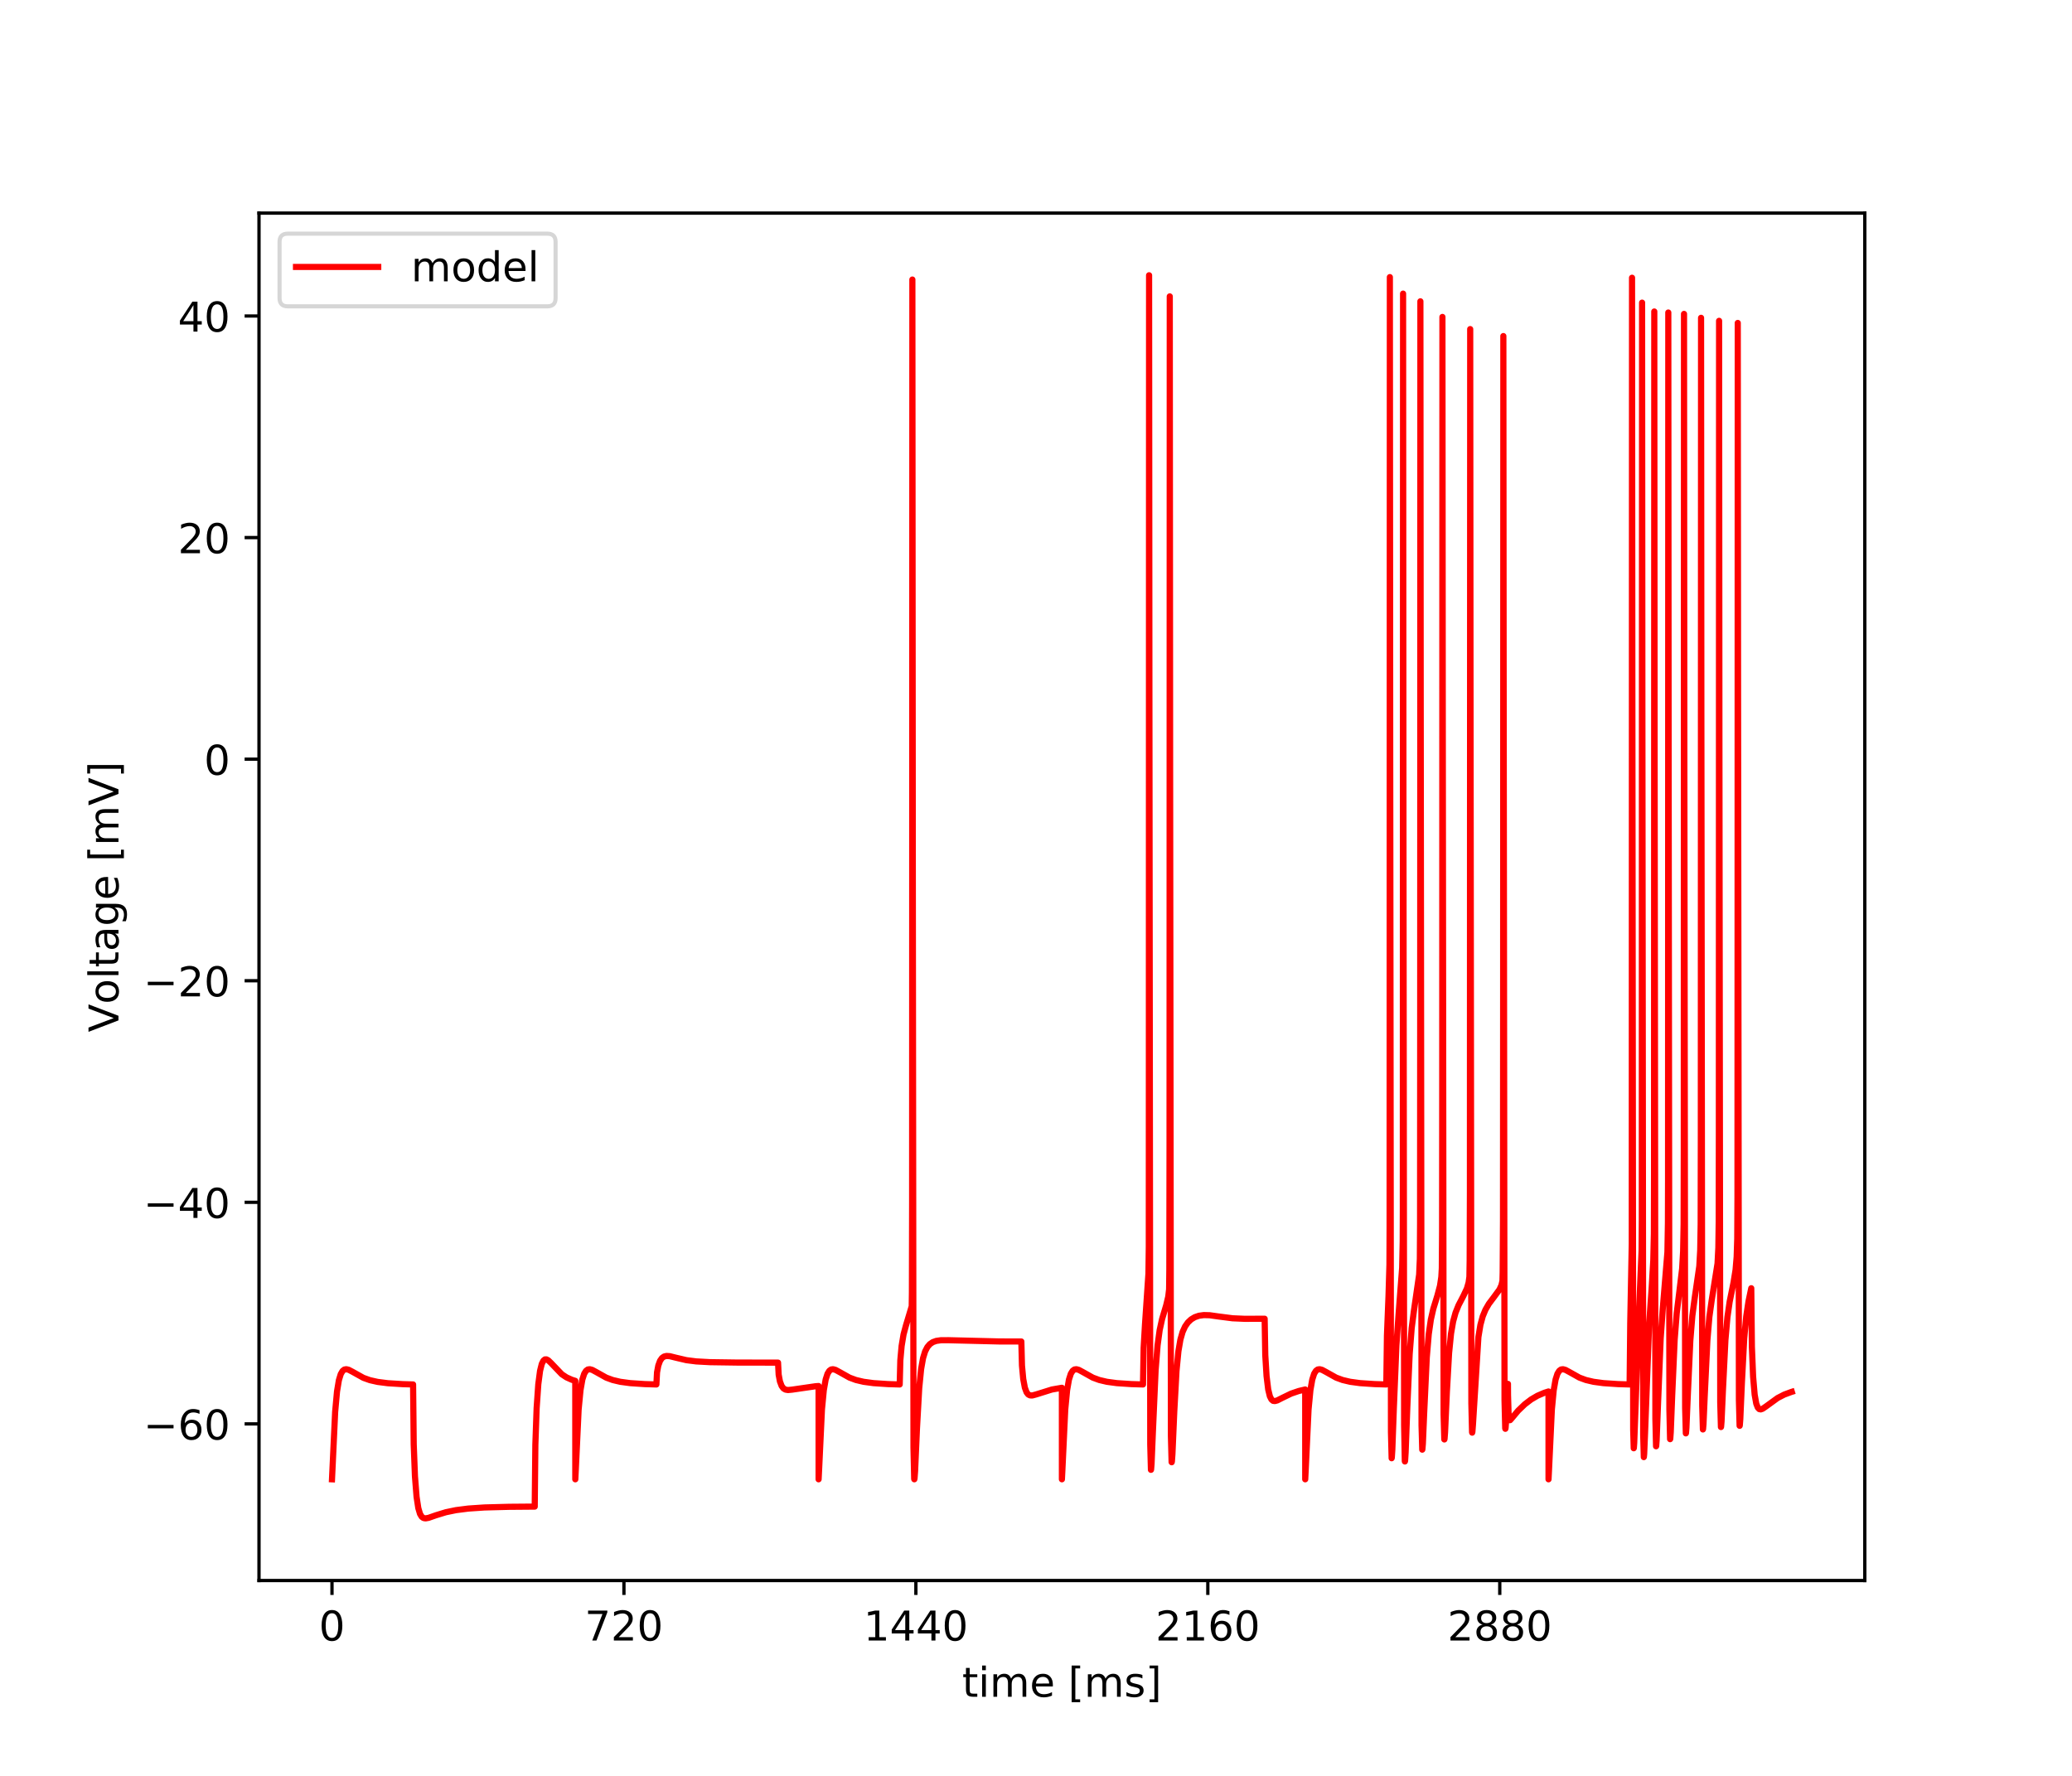 <?xml version="1.0" encoding="utf-8" standalone="no"?>
<!DOCTYPE svg PUBLIC "-//W3C//DTD SVG 1.1//EN"
  "http://www.w3.org/Graphics/SVG/1.1/DTD/svg11.dtd">
<!-- Created with matplotlib (http://matplotlib.org/) -->
<svg height="432pt" version="1.1" viewBox="0 0 504 432" width="504pt" xmlns="http://www.w3.org/2000/svg" xmlns:xlink="http://www.w3.org/1999/xlink">
 <defs>
  <style type="text/css">
*{stroke-linecap:butt;stroke-linejoin:round;}
  </style>
 </defs>
 <g id="figure_1">
  <g id="patch_1">
   <path d="M 0 432 
L 504 432 
L 504 0 
L 0 0 
z
" style="fill:#ffffff;"/>
  </g>
  <g id="axes_1">
   <g id="patch_2">
    <path d="M 63 384.48 
L 453.6 384.48 
L 453.6 51.84 
L 63 51.84 
z
" style="fill:#ffffff;"/>
   </g>
   <g id="matplotlib.axis_1">
    <g id="xtick_1">
     <g id="line2d_1">
      <defs>
       <path d="M 0 0 
L 0 3.5 
" id="md150d1a1a6" style="stroke:#000000;stroke-width:0.8;"/>
      </defs>
      <g>
       <use style="stroke:#000000;stroke-width:0.8;" x="80.755" xlink:href="#md150d1a1a6" y="384.48"/>
      </g>
     </g>
     <g id="text_1">
      <!-- 0 -->
      <defs>
       <path d="M 31.781 66.406 
Q 24.172 66.406 20.328 58.906 
Q 16.5 51.422 16.5 36.375 
Q 16.5 21.391 20.328 13.891 
Q 24.172 6.391 31.781 6.391 
Q 39.453 6.391 43.281 13.891 
Q 47.125 21.391 47.125 36.375 
Q 47.125 51.422 43.281 58.906 
Q 39.453 66.406 31.781 66.406 
z
M 31.781 74.219 
Q 44.047 74.219 50.516 64.516 
Q 56.984 54.828 56.984 36.375 
Q 56.984 17.969 50.516 8.266 
Q 44.047 -1.422 31.781 -1.422 
Q 19.531 -1.422 13.062 8.266 
Q 6.594 17.969 6.594 36.375 
Q 6.594 54.828 13.062 64.516 
Q 19.531 74.219 31.781 74.219 
z
" id="DejaVuSans-30"/>
      </defs>
      <g transform="translate(77.573 399.078)scale(0.1 -0.1)">
       <use xlink:href="#DejaVuSans-30"/>
      </g>
     </g>
    </g>
    <g id="xtick_2">
     <g id="line2d_2">
      <g>
       <use style="stroke:#000000;stroke-width:0.8;" x="151.768" xlink:href="#md150d1a1a6" y="384.48"/>
      </g>
     </g>
     <g id="text_2">
      <!-- 720 -->
      <defs>
       <path d="M 8.203 72.906 
L 55.078 72.906 
L 55.078 68.703 
L 28.609 0 
L 18.312 0 
L 43.219 64.594 
L 8.203 64.594 
z
" id="DejaVuSans-37"/>
       <path d="M 19.188 8.297 
L 53.609 8.297 
L 53.609 0 
L 7.328 0 
L 7.328 8.297 
Q 12.938 14.109 22.625 23.891 
Q 32.328 33.688 34.812 36.531 
Q 39.547 41.844 41.422 45.531 
Q 43.312 49.219 43.312 52.781 
Q 43.312 58.594 39.234 62.25 
Q 35.156 65.922 28.609 65.922 
Q 23.969 65.922 18.812 64.312 
Q 13.672 62.703 7.812 59.422 
L 7.812 69.391 
Q 13.766 71.781 18.938 73 
Q 24.125 74.219 28.422 74.219 
Q 39.75 74.219 46.484 68.547 
Q 53.219 62.891 53.219 53.422 
Q 53.219 48.922 51.531 44.891 
Q 49.859 40.875 45.406 35.406 
Q 44.188 33.984 37.641 27.219 
Q 31.109 20.453 19.188 8.297 
z
" id="DejaVuSans-32"/>
      </defs>
      <g transform="translate(142.224 399.078)scale(0.1 -0.1)">
       <use xlink:href="#DejaVuSans-37"/>
       <use x="63.623" xlink:href="#DejaVuSans-32"/>
       <use x="127.246" xlink:href="#DejaVuSans-30"/>
      </g>
     </g>
    </g>
    <g id="xtick_3">
     <g id="line2d_3">
      <g>
       <use style="stroke:#000000;stroke-width:0.8;" x="222.781" xlink:href="#md150d1a1a6" y="384.48"/>
      </g>
     </g>
     <g id="text_3">
      <!-- 1440 -->
      <defs>
       <path d="M 12.406 8.297 
L 28.516 8.297 
L 28.516 63.922 
L 10.984 60.406 
L 10.984 69.391 
L 28.422 72.906 
L 38.281 72.906 
L 38.281 8.297 
L 54.391 8.297 
L 54.391 0 
L 12.406 0 
z
" id="DejaVuSans-31"/>
       <path d="M 37.797 64.312 
L 12.891 25.391 
L 37.797 25.391 
z
M 35.203 72.906 
L 47.609 72.906 
L 47.609 25.391 
L 58.016 25.391 
L 58.016 17.188 
L 47.609 17.188 
L 47.609 0 
L 37.797 0 
L 37.797 17.188 
L 4.891 17.188 
L 4.891 26.703 
z
" id="DejaVuSans-34"/>
      </defs>
      <g transform="translate(210.056 399.078)scale(0.1 -0.1)">
       <use xlink:href="#DejaVuSans-31"/>
       <use x="63.623" xlink:href="#DejaVuSans-34"/>
       <use x="127.246" xlink:href="#DejaVuSans-34"/>
       <use x="190.869" xlink:href="#DejaVuSans-30"/>
      </g>
     </g>
    </g>
    <g id="xtick_4">
     <g id="line2d_4">
      <g>
       <use style="stroke:#000000;stroke-width:0.8;" x="293.794" xlink:href="#md150d1a1a6" y="384.48"/>
      </g>
     </g>
     <g id="text_4">
      <!-- 2160 -->
      <defs>
       <path d="M 33.016 40.375 
Q 26.375 40.375 22.484 35.828 
Q 18.609 31.297 18.609 23.391 
Q 18.609 15.531 22.484 10.953 
Q 26.375 6.391 33.016 6.391 
Q 39.656 6.391 43.531 10.953 
Q 47.406 15.531 47.406 23.391 
Q 47.406 31.297 43.531 35.828 
Q 39.656 40.375 33.016 40.375 
z
M 52.594 71.297 
L 52.594 62.312 
Q 48.875 64.062 45.094 64.984 
Q 41.312 65.922 37.594 65.922 
Q 27.828 65.922 22.672 59.328 
Q 17.531 52.734 16.797 39.406 
Q 19.672 43.656 24.016 45.922 
Q 28.375 48.188 33.594 48.188 
Q 44.578 48.188 50.953 41.516 
Q 57.328 34.859 57.328 23.391 
Q 57.328 12.156 50.688 5.359 
Q 44.047 -1.422 33.016 -1.422 
Q 20.359 -1.422 13.672 8.266 
Q 6.984 17.969 6.984 36.375 
Q 6.984 53.656 15.188 63.938 
Q 23.391 74.219 37.203 74.219 
Q 40.922 74.219 44.703 73.484 
Q 48.484 72.75 52.594 71.297 
z
" id="DejaVuSans-36"/>
      </defs>
      <g transform="translate(281.069 399.078)scale(0.1 -0.1)">
       <use xlink:href="#DejaVuSans-32"/>
       <use x="63.623" xlink:href="#DejaVuSans-31"/>
       <use x="127.246" xlink:href="#DejaVuSans-36"/>
       <use x="190.869" xlink:href="#DejaVuSans-30"/>
      </g>
     </g>
    </g>
    <g id="xtick_5">
     <g id="line2d_5">
      <g>
       <use style="stroke:#000000;stroke-width:0.8;" x="364.808" xlink:href="#md150d1a1a6" y="384.48"/>
      </g>
     </g>
     <g id="text_5">
      <!-- 2880 -->
      <defs>
       <path d="M 31.781 34.625 
Q 24.75 34.625 20.719 30.859 
Q 16.703 27.094 16.703 20.516 
Q 16.703 13.922 20.719 10.156 
Q 24.75 6.391 31.781 6.391 
Q 38.812 6.391 42.859 10.172 
Q 46.922 13.969 46.922 20.516 
Q 46.922 27.094 42.891 30.859 
Q 38.875 34.625 31.781 34.625 
z
M 21.922 38.812 
Q 15.578 40.375 12.031 44.719 
Q 8.5 49.078 8.5 55.328 
Q 8.5 64.062 14.719 69.141 
Q 20.953 74.219 31.781 74.219 
Q 42.672 74.219 48.875 69.141 
Q 55.078 64.062 55.078 55.328 
Q 55.078 49.078 51.531 44.719 
Q 48 40.375 41.703 38.812 
Q 48.828 37.156 52.797 32.312 
Q 56.781 27.484 56.781 20.516 
Q 56.781 9.906 50.312 4.234 
Q 43.844 -1.422 31.781 -1.422 
Q 19.734 -1.422 13.25 4.234 
Q 6.781 9.906 6.781 20.516 
Q 6.781 27.484 10.781 32.312 
Q 14.797 37.156 21.922 38.812 
z
M 18.312 54.391 
Q 18.312 48.734 21.844 45.562 
Q 25.391 42.391 31.781 42.391 
Q 38.141 42.391 41.719 45.562 
Q 45.312 48.734 45.312 54.391 
Q 45.312 60.062 41.719 63.234 
Q 38.141 66.406 31.781 66.406 
Q 25.391 66.406 21.844 63.234 
Q 18.312 60.062 18.312 54.391 
z
" id="DejaVuSans-38"/>
      </defs>
      <g transform="translate(352.083 399.078)scale(0.1 -0.1)">
       <use xlink:href="#DejaVuSans-32"/>
       <use x="63.623" xlink:href="#DejaVuSans-38"/>
       <use x="127.246" xlink:href="#DejaVuSans-38"/>
       <use x="190.869" xlink:href="#DejaVuSans-30"/>
      </g>
     </g>
    </g>
    <g id="text_6">
     <!-- time [ms] -->
     <defs>
      <path d="M 18.312 70.219 
L 18.312 54.688 
L 36.812 54.688 
L 36.812 47.703 
L 18.312 47.703 
L 18.312 18.016 
Q 18.312 11.328 20.141 9.422 
Q 21.969 7.516 27.594 7.516 
L 36.812 7.516 
L 36.812 0 
L 27.594 0 
Q 17.188 0 13.234 3.875 
Q 9.281 7.766 9.281 18.016 
L 9.281 47.703 
L 2.688 47.703 
L 2.688 54.688 
L 9.281 54.688 
L 9.281 70.219 
z
" id="DejaVuSans-74"/>
      <path d="M 9.422 54.688 
L 18.406 54.688 
L 18.406 0 
L 9.422 0 
z
M 9.422 75.984 
L 18.406 75.984 
L 18.406 64.594 
L 9.422 64.594 
z
" id="DejaVuSans-69"/>
      <path d="M 52 44.188 
Q 55.375 50.25 60.062 53.125 
Q 64.75 56 71.094 56 
Q 79.641 56 84.281 50.016 
Q 88.922 44.047 88.922 33.016 
L 88.922 0 
L 79.891 0 
L 79.891 32.719 
Q 79.891 40.578 77.094 44.375 
Q 74.312 48.188 68.609 48.188 
Q 61.625 48.188 57.562 43.547 
Q 53.516 38.922 53.516 30.906 
L 53.516 0 
L 44.484 0 
L 44.484 32.719 
Q 44.484 40.625 41.703 44.406 
Q 38.922 48.188 33.109 48.188 
Q 26.219 48.188 22.156 43.531 
Q 18.109 38.875 18.109 30.906 
L 18.109 0 
L 9.078 0 
L 9.078 54.688 
L 18.109 54.688 
L 18.109 46.188 
Q 21.188 51.219 25.484 53.609 
Q 29.781 56 35.688 56 
Q 41.656 56 45.828 52.969 
Q 50 49.953 52 44.188 
z
" id="DejaVuSans-6d"/>
      <path d="M 56.203 29.594 
L 56.203 25.203 
L 14.891 25.203 
Q 15.484 15.922 20.484 11.062 
Q 25.484 6.203 34.422 6.203 
Q 39.594 6.203 44.453 7.469 
Q 49.312 8.734 54.109 11.281 
L 54.109 2.781 
Q 49.266 0.734 44.188 -0.344 
Q 39.109 -1.422 33.891 -1.422 
Q 20.797 -1.422 13.156 6.188 
Q 5.516 13.812 5.516 26.812 
Q 5.516 40.234 12.766 48.109 
Q 20.016 56 32.328 56 
Q 43.359 56 49.781 48.891 
Q 56.203 41.797 56.203 29.594 
z
M 47.219 32.234 
Q 47.125 39.594 43.094 43.984 
Q 39.062 48.391 32.422 48.391 
Q 24.906 48.391 20.391 44.141 
Q 15.875 39.891 15.188 32.172 
z
" id="DejaVuSans-65"/>
      <path id="DejaVuSans-20"/>
      <path d="M 8.594 75.984 
L 29.297 75.984 
L 29.297 69 
L 17.578 69 
L 17.578 -6.203 
L 29.297 -6.203 
L 29.297 -13.188 
L 8.594 -13.188 
z
" id="DejaVuSans-5b"/>
      <path d="M 44.281 53.078 
L 44.281 44.578 
Q 40.484 46.531 36.375 47.5 
Q 32.281 48.484 27.875 48.484 
Q 21.188 48.484 17.844 46.438 
Q 14.5 44.391 14.5 40.281 
Q 14.5 37.156 16.891 35.375 
Q 19.281 33.594 26.516 31.984 
L 29.594 31.297 
Q 39.156 29.25 43.188 25.516 
Q 47.219 21.781 47.219 15.094 
Q 47.219 7.469 41.188 3.016 
Q 35.156 -1.422 24.609 -1.422 
Q 20.219 -1.422 15.453 -0.562 
Q 10.688 0.297 5.422 2 
L 5.422 11.281 
Q 10.406 8.688 15.234 7.391 
Q 20.062 6.109 24.812 6.109 
Q 31.156 6.109 34.562 8.281 
Q 37.984 10.453 37.984 14.406 
Q 37.984 18.062 35.516 20.016 
Q 33.062 21.969 24.703 23.781 
L 21.578 24.516 
Q 13.234 26.266 9.516 29.906 
Q 5.812 33.547 5.812 39.891 
Q 5.812 47.609 11.281 51.797 
Q 16.75 56 26.812 56 
Q 31.781 56 36.172 55.266 
Q 40.578 54.547 44.281 53.078 
z
" id="DejaVuSans-73"/>
      <path d="M 30.422 75.984 
L 30.422 -13.188 
L 9.719 -13.188 
L 9.719 -6.203 
L 21.391 -6.203 
L 21.391 69 
L 9.719 69 
L 9.719 75.984 
z
" id="DejaVuSans-5d"/>
     </defs>
     <g transform="translate(234.038 412.757)scale(0.1 -0.1)">
      <use xlink:href="#DejaVuSans-74"/>
      <use x="39.209" xlink:href="#DejaVuSans-69"/>
      <use x="66.992" xlink:href="#DejaVuSans-6d"/>
      <use x="164.404" xlink:href="#DejaVuSans-65"/>
      <use x="225.928" xlink:href="#DejaVuSans-20"/>
      <use x="257.715" xlink:href="#DejaVuSans-5b"/>
      <use x="296.729" xlink:href="#DejaVuSans-6d"/>
      <use x="394.141" xlink:href="#DejaVuSans-73"/>
      <use x="446.24" xlink:href="#DejaVuSans-5d"/>
     </g>
    </g>
   </g>
   <g id="matplotlib.axis_2">
    <g id="ytick_1">
     <g id="line2d_6">
      <defs>
       <path d="M 0 0 
L -3.5 0 
" id="m96d674bcf5" style="stroke:#000000;stroke-width:0.8;"/>
      </defs>
      <g>
       <use style="stroke:#000000;stroke-width:0.8;" x="63" xlink:href="#m96d674bcf5" y="346.377"/>
      </g>
     </g>
     <g id="text_7">
      <!-- −60 -->
      <defs>
       <path d="M 10.594 35.5 
L 73.188 35.5 
L 73.188 27.203 
L 10.594 27.203 
z
" id="DejaVuSans-2212"/>
      </defs>
      <g transform="translate(34.895 350.176)scale(0.1 -0.1)">
       <use xlink:href="#DejaVuSans-2212"/>
       <use x="83.789" xlink:href="#DejaVuSans-36"/>
       <use x="147.412" xlink:href="#DejaVuSans-30"/>
      </g>
     </g>
    </g>
    <g id="ytick_2">
     <g id="line2d_7">
      <g>
       <use style="stroke:#000000;stroke-width:0.8;" x="63" xlink:href="#m96d674bcf5" y="292.475"/>
      </g>
     </g>
     <g id="text_8">
      <!-- −40 -->
      <g transform="translate(34.895 296.275)scale(0.1 -0.1)">
       <use xlink:href="#DejaVuSans-2212"/>
       <use x="83.789" xlink:href="#DejaVuSans-34"/>
       <use x="147.412" xlink:href="#DejaVuSans-30"/>
      </g>
     </g>
    </g>
    <g id="ytick_3">
     <g id="line2d_8">
      <g>
       <use style="stroke:#000000;stroke-width:0.8;" x="63" xlink:href="#m96d674bcf5" y="238.574"/>
      </g>
     </g>
     <g id="text_9">
      <!-- −20 -->
      <g transform="translate(34.895 242.373)scale(0.1 -0.1)">
       <use xlink:href="#DejaVuSans-2212"/>
       <use x="83.789" xlink:href="#DejaVuSans-32"/>
       <use x="147.412" xlink:href="#DejaVuSans-30"/>
      </g>
     </g>
    </g>
    <g id="ytick_4">
     <g id="line2d_9">
      <g>
       <use style="stroke:#000000;stroke-width:0.8;" x="63" xlink:href="#m96d674bcf5" y="184.672"/>
      </g>
     </g>
     <g id="text_10">
      <!-- 0 -->
      <g transform="translate(49.638 188.471)scale(0.1 -0.1)">
       <use xlink:href="#DejaVuSans-30"/>
      </g>
     </g>
    </g>
    <g id="ytick_5">
     <g id="line2d_10">
      <g>
       <use style="stroke:#000000;stroke-width:0.8;" x="63" xlink:href="#m96d674bcf5" y="130.77"/>
      </g>
     </g>
     <g id="text_11">
      <!-- 20 -->
      <g transform="translate(43.275 134.569)scale(0.1 -0.1)">
       <use xlink:href="#DejaVuSans-32"/>
       <use x="63.623" xlink:href="#DejaVuSans-30"/>
      </g>
     </g>
    </g>
    <g id="ytick_6">
     <g id="line2d_11">
      <g>
       <use style="stroke:#000000;stroke-width:0.8;" x="63" xlink:href="#m96d674bcf5" y="76.868"/>
      </g>
     </g>
     <g id="text_12">
      <!-- 40 -->
      <g transform="translate(43.275 80.667)scale(0.1 -0.1)">
       <use xlink:href="#DejaVuSans-34"/>
       <use x="63.623" xlink:href="#DejaVuSans-30"/>
      </g>
     </g>
    </g>
    <g id="text_13">
     <!-- Voltage [mV] -->
     <defs>
      <path d="M 28.609 0 
L 0.781 72.906 
L 11.078 72.906 
L 34.188 11.531 
L 57.328 72.906 
L 67.578 72.906 
L 39.797 0 
z
" id="DejaVuSans-56"/>
      <path d="M 30.609 48.391 
Q 23.391 48.391 19.188 42.75 
Q 14.984 37.109 14.984 27.297 
Q 14.984 17.484 19.156 11.844 
Q 23.344 6.203 30.609 6.203 
Q 37.797 6.203 41.984 11.859 
Q 46.188 17.531 46.188 27.297 
Q 46.188 37.016 41.984 42.703 
Q 37.797 48.391 30.609 48.391 
z
M 30.609 56 
Q 42.328 56 49.016 48.375 
Q 55.719 40.766 55.719 27.297 
Q 55.719 13.875 49.016 6.219 
Q 42.328 -1.422 30.609 -1.422 
Q 18.844 -1.422 12.172 6.219 
Q 5.516 13.875 5.516 27.297 
Q 5.516 40.766 12.172 48.375 
Q 18.844 56 30.609 56 
z
" id="DejaVuSans-6f"/>
      <path d="M 9.422 75.984 
L 18.406 75.984 
L 18.406 0 
L 9.422 0 
z
" id="DejaVuSans-6c"/>
      <path d="M 34.281 27.484 
Q 23.391 27.484 19.188 25 
Q 14.984 22.516 14.984 16.5 
Q 14.984 11.719 18.141 8.906 
Q 21.297 6.109 26.703 6.109 
Q 34.188 6.109 38.703 11.406 
Q 43.219 16.703 43.219 25.484 
L 43.219 27.484 
z
M 52.203 31.203 
L 52.203 0 
L 43.219 0 
L 43.219 8.297 
Q 40.141 3.328 35.547 0.953 
Q 30.953 -1.422 24.312 -1.422 
Q 15.922 -1.422 10.953 3.297 
Q 6 8.016 6 15.922 
Q 6 25.141 12.172 29.828 
Q 18.359 34.516 30.609 34.516 
L 43.219 34.516 
L 43.219 35.406 
Q 43.219 41.609 39.141 45 
Q 35.062 48.391 27.688 48.391 
Q 23 48.391 18.547 47.266 
Q 14.109 46.141 10.016 43.891 
L 10.016 52.203 
Q 14.938 54.109 19.578 55.047 
Q 24.219 56 28.609 56 
Q 40.484 56 46.344 49.844 
Q 52.203 43.703 52.203 31.203 
z
" id="DejaVuSans-61"/>
      <path d="M 45.406 27.984 
Q 45.406 37.75 41.375 43.109 
Q 37.359 48.484 30.078 48.484 
Q 22.859 48.484 18.828 43.109 
Q 14.797 37.75 14.797 27.984 
Q 14.797 18.266 18.828 12.891 
Q 22.859 7.516 30.078 7.516 
Q 37.359 7.516 41.375 12.891 
Q 45.406 18.266 45.406 27.984 
z
M 54.391 6.781 
Q 54.391 -7.172 48.188 -13.984 
Q 42 -20.797 29.203 -20.797 
Q 24.469 -20.797 20.266 -20.094 
Q 16.062 -19.391 12.109 -17.922 
L 12.109 -9.188 
Q 16.062 -11.328 19.922 -12.344 
Q 23.781 -13.375 27.781 -13.375 
Q 36.625 -13.375 41.016 -8.766 
Q 45.406 -4.156 45.406 5.172 
L 45.406 9.625 
Q 42.625 4.781 38.281 2.391 
Q 33.938 0 27.875 0 
Q 17.828 0 11.672 7.656 
Q 5.516 15.328 5.516 27.984 
Q 5.516 40.672 11.672 48.328 
Q 17.828 56 27.875 56 
Q 33.938 56 38.281 53.609 
Q 42.625 51.219 45.406 46.391 
L 45.406 54.688 
L 54.391 54.688 
z
" id="DejaVuSans-67"/>
     </defs>
     <g transform="translate(28.816 251.08)rotate(-90)scale(0.1 -0.1)">
      <use xlink:href="#DejaVuSans-56"/>
      <use x="68.299" xlink:href="#DejaVuSans-6f"/>
      <use x="129.48" xlink:href="#DejaVuSans-6c"/>
      <use x="157.264" xlink:href="#DejaVuSans-74"/>
      <use x="196.473" xlink:href="#DejaVuSans-61"/>
      <use x="257.752" xlink:href="#DejaVuSans-67"/>
      <use x="321.229" xlink:href="#DejaVuSans-65"/>
      <use x="382.752" xlink:href="#DejaVuSans-20"/>
      <use x="414.539" xlink:href="#DejaVuSans-5b"/>
      <use x="453.553" xlink:href="#DejaVuSans-6d"/>
      <use x="550.965" xlink:href="#DejaVuSans-56"/>
      <use x="619.373" xlink:href="#DejaVuSans-5d"/>
     </g>
    </g>
   </g>
   <g id="line2d_12">
    <path clip-path="url(#pee57b17185)" d="M 80.755 359.853 
L 81.524 343.428 
L 81.978 338.477 
L 82.431 335.752 
L 82.885 334.264 
L 83.329 333.5 
L 83.768 333.156 
L 84.231 333.072 
L 84.808 333.208 
L 85.721 333.685 
L 88.398 335.174 
L 89.976 335.737 
L 91.855 336.162 
L 94.336 336.481 
L 97.965 336.707 
L 100.48 336.783 
L 100.633 351.315 
L 100.934 359.111 
L 101.329 364.115 
L 101.748 366.857 
L 102.167 368.269 
L 102.586 368.967 
L 103.015 369.277 
L 103.518 369.359 
L 104.248 369.23 
L 106.033 368.606 
L 108.46 367.864 
L 110.925 367.353 
L 113.904 366.972 
L 117.839 366.705 
L 123.841 366.545 
L 130.069 366.494 
L 130.222 351.459 
L 130.533 342.538 
L 130.937 336.724 
L 131.366 333.468 
L 131.79 331.773 
L 132.195 330.975 
L 132.56 330.69 
L 132.92 330.681 
L 133.359 330.912 
L 134.024 331.551 
L 136.658 334.303 
L 137.802 335.06 
L 139.079 335.635 
L 139.932 335.906 
L 139.937 359.853 
L 140.046 357.705 
L 140.746 342.872 
L 141.2 338.171 
L 141.653 335.583 
L 142.107 334.173 
L 142.551 333.455 
L 142.99 333.14 
L 143.458 333.075 
L 144.05 333.232 
L 145.017 333.754 
L 147.463 335.122 
L 149.031 335.699 
L 150.875 336.133 
L 153.297 336.46 
L 156.808 336.693 
L 159.663 336.783 
L 159.816 333.856 
L 160.127 332.184 
L 160.551 331.027 
L 161.019 330.352 
L 161.527 329.993 
L 162.119 329.85 
L 162.913 329.902 
L 164.383 330.268 
L 166.972 330.874 
L 169.344 331.176 
L 172.727 331.361 
L 179.187 331.454 
L 189.252 331.473 
L 189.405 334.398 
L 189.711 336.037 
L 190.125 337.142 
L 190.569 337.739 
L 191.057 338.035 
L 191.673 338.138 
L 192.65 338.046 
L 198.385 337.215 
L 199.115 337.162 
L 199.12 359.853 
L 199.228 357.705 
L 199.929 342.872 
L 200.382 338.171 
L 200.836 335.583 
L 201.29 334.173 
L 201.734 333.455 
L 202.172 333.14 
L 202.641 333.075 
L 203.233 333.232 
L 204.199 333.754 
L 206.645 335.122 
L 208.213 335.699 
L 210.058 336.133 
L 212.479 336.46 
L 215.99 336.693 
L 218.846 336.783 
L 218.999 330.909 
L 219.314 327.41 
L 219.778 324.627 
L 220.36 322.453 
L 221.77 317.765 
L 221.819 314.433 
L 221.869 292.509 
L 221.928 68.002 
L 222.022 202.472 
L 222.199 352.077 
L 222.372 359.777 
L 222.401 359.849 
L 222.451 359.657 
L 222.589 357.807 
L 223.047 347.432 
L 223.59 337.694 
L 224.053 333.04 
L 224.522 330.395 
L 225.025 328.751 
L 225.572 327.687 
L 226.179 326.977 
L 226.879 326.496 
L 227.732 326.187 
L 228.871 326.024 
L 230.686 326.017 
L 243.153 326.325 
L 248.435 326.334 
L 248.587 332.184 
L 248.893 335.454 
L 249.293 337.577 
L 249.707 338.694 
L 250.121 339.227 
L 250.56 339.446 
L 251.107 339.457 
L 251.995 339.222 
L 255.866 338.012 
L 258.204 337.606 
L 258.298 337.594 
L 258.302 359.853 
L 258.411 357.705 
L 259.111 342.872 
L 259.565 338.171 
L 260.019 335.583 
L 260.472 334.173 
L 260.916 333.455 
L 261.355 333.14 
L 261.824 333.075 
L 262.415 333.232 
L 263.382 333.754 
L 265.828 335.122 
L 267.396 335.699 
L 269.24 336.133 
L 271.662 336.46 
L 275.173 336.693 
L 278.028 336.783 
L 278.181 327.938 
L 278.512 322.209 
L 279.355 309.781 
L 279.439 303.257 
L 279.458 258.621 
L 279.508 66.96 
L 279.582 167.824 
L 279.789 351.367 
L 279.957 357.547 
L 279.971 357.544 
L 279.996 357.451 
L 280.105 356.117 
L 280.41 348.78 
L 281.096 333.245 
L 281.574 327.256 
L 282.077 323.584 
L 282.669 320.868 
L 283.66 317.55 
L 284.173 315.407 
L 284.38 313.626 
L 284.434 308.907 
L 284.484 278.196 
L 284.538 72.101 
L 284.622 187.918 
L 284.819 349.306 
L 284.987 355.676 
L 285.006 355.703 
L 285.051 355.527 
L 285.184 353.729 
L 285.633 343.382 
L 286.175 333.47 
L 286.644 328.679 
L 287.127 325.859 
L 287.66 324 
L 288.261 322.679 
L 288.947 321.696 
L 289.731 320.955 
L 290.623 320.419 
L 291.639 320.07 
L 292.813 319.907 
L 294.238 319.943 
L 296.467 320.255 
L 299.816 320.686 
L 302.779 320.813 
L 307.617 320.794 
L 307.77 329.635 
L 308.081 334.726 
L 308.48 337.994 
L 308.885 339.663 
L 309.279 340.445 
L 309.669 340.764 
L 310.098 340.827 
L 310.69 340.667 
L 311.903 340.051 
L 314.068 339.004 
L 315.907 338.377 
L 317.48 338.003 
L 317.485 359.853 
L 317.594 357.705 
L 318.294 342.872 
L 318.748 338.171 
L 319.201 335.583 
L 319.655 334.173 
L 320.099 333.455 
L 320.538 333.14 
L 321.006 333.075 
L 321.598 333.232 
L 322.565 333.754 
L 325.011 335.122 
L 326.579 335.699 
L 328.423 336.133 
L 330.844 336.46 
L 334.356 336.693 
L 337.211 336.783 
L 337.364 324.934 
L 337.744 315.379 
L 337.975 307.637 
L 338.015 298.432 
L 338.074 67.41 
L 338.158 184.316 
L 338.345 348.364 
L 338.508 354.73 
L 338.547 354.564 
L 338.671 352.677 
L 339.041 342.494 
L 339.667 327.284 
L 340.195 319.74 
L 341.062 308.46 
L 341.201 301.99 
L 341.23 294.423 
L 341.289 71.427 
L 341.378 201.611 
L 341.546 346.717 
L 341.713 355.471 
L 341.733 355.515 
L 341.778 355.326 
L 341.906 353.348 
L 342.315 342.322 
L 342.892 329.352 
L 343.38 323.099 
L 343.933 318.811 
L 345.2 310.066 
L 345.373 306.207 
L 345.427 297.664 
L 345.456 246.32 
L 345.501 73.301 
L 345.575 169.046 
L 345.782 346.682 
L 345.95 352.641 
L 345.964 352.635 
L 345.989 352.54 
L 346.098 351.213 
L 346.418 343.709 
L 347.054 330.179 
L 347.533 324.529 
L 348.041 321.023 
L 348.647 318.359 
L 349.643 315.136 
L 350.274 312.756 
L 350.595 310.627 
L 350.713 308.504 
L 350.777 299.368 
L 350.812 262.688 
L 350.861 77.099 
L 350.935 168.169 
L 351.147 343.944 
L 351.315 350.142 
L 351.335 350.162 
L 351.374 350.011 
L 351.502 348.357 
L 351.941 338.592 
L 352.479 329.122 
L 352.952 324.413 
L 353.46 321.467 
L 354.047 319.336 
L 354.782 317.508 
L 355.97 315.229 
L 356.823 313.403 
L 357.228 311.997 
L 357.425 310.579 
L 357.489 306.647 
L 357.548 289.98 
L 357.573 205.074 
L 357.617 80.055 
L 357.686 162.986 
L 357.899 341.356 
L 358.071 348.451 
L 358.096 348.505 
L 358.145 348.324 
L 358.283 346.541 
L 359.61 325.251 
L 360.103 322.278 
L 360.66 320.223 
L 361.326 318.604 
L 362.164 317.156 
L 363.368 315.556 
L 364.743 313.68 
L 365.222 312.625 
L 365.463 311.571 
L 365.518 309.528 
L 365.597 297.08 
L 365.631 241.007 
L 365.68 81.753 
L 365.749 161.973 
L 365.966 340.591 
L 366.139 347.507 
L 366.169 347.567 
L 366.218 347.373 
L 366.361 345.541 
L 366.8 336.642 
L 366.815 339.351 
L 366.972 344.814 
L 367.16 345.475 
L 367.323 345.463 
L 367.643 345.109 
L 369.275 343.159 
L 370.888 341.611 
L 372.427 340.436 
L 373.98 339.527 
L 375.632 338.819 
L 376.663 338.488 
L 376.668 359.853 
L 376.776 357.705 
L 377.477 342.872 
L 377.93 338.171 
L 378.384 335.583 
L 378.838 334.173 
L 379.281 333.455 
L 379.72 333.14 
L 380.189 333.075 
L 380.781 333.232 
L 381.747 333.754 
L 384.193 335.122 
L 385.761 335.699 
L 387.606 336.133 
L 390.027 336.46 
L 393.538 336.693 
L 396.394 336.783 
L 396.547 321.879 
L 396.916 302.586 
L 396.941 208.453 
L 396.98 67.564 
L 397.054 164.922 
L 397.262 347.795 
L 397.395 352.301 
L 397.419 352.235 
L 397.513 351.011 
L 397.779 343.737 
L 398.613 320.685 
L 399.308 304.197 
L 399.362 296.802 
L 399.387 190.741 
L 399.427 73.62 
L 399.496 171.392 
L 399.698 349.037 
L 399.846 354.458 
L 399.86 354.432 
L 399.934 353.679 
L 400.142 348.649 
L 401.133 322.277 
L 401.759 313.312 
L 402.154 306.582 
L 402.297 300.062 
L 402.336 285.729 
L 402.395 75.775 
L 402.469 179.964 
L 402.662 345.036 
L 402.824 351.819 
L 402.839 351.809 
L 402.859 351.726 
L 402.962 350.34 
L 403.263 342.43 
L 403.944 325.599 
L 404.457 318.379 
L 405.591 304.581 
L 405.714 297.489 
L 405.744 287.283 
L 405.803 76.023 
L 405.882 183.814 
L 406.069 342.858 
L 406.237 350.082 
L 406.247 350.09 
L 406.281 349.964 
L 406.395 348.403 
L 406.745 339.467 
L 407.351 325.86 
L 407.849 319.456 
L 408.471 314.39 
L 409.171 308.599 
L 409.408 304.412 
L 409.531 297.754 
L 409.571 279.45 
L 409.625 76.361 
L 409.704 181.937 
L 409.901 342.462 
L 410.069 348.679 
L 410.088 348.657 
L 410.103 348.593 
L 410.207 347.345 
L 410.512 340.138 
L 411.158 326.103 
L 411.652 320.076 
L 412.224 315.77 
L 413.348 308.02 
L 413.57 304.099 
L 413.678 297.841 
L 413.718 276.253 
L 413.772 77.311 
L 413.846 173.475 
L 414.053 341.894 
L 414.221 347.726 
L 414.255 347.638 
L 414.359 346.421 
L 414.67 339.329 
L 415.306 326.065 
L 415.794 320.338 
L 416.351 316.354 
L 417.781 307.349 
L 417.979 303.528 
L 418.067 297.069 
L 418.102 275.681 
L 418.156 78.045 
L 418.235 180.778 
L 418.437 341.107 
L 418.605 347.142 
L 418.62 347.141 
L 418.644 347.053 
L 418.753 345.767 
L 419.083 338.298 
L 419.695 325.98 
L 420.183 320.421 
L 420.73 316.638 
L 421.672 311.974 
L 422.166 308.904 
L 422.432 305.75 
L 422.575 301.357 
L 422.629 291.192 
L 422.654 229.489 
L 422.698 78.558 
L 422.772 169.834 
L 422.979 340.571 
L 423.147 346.837 
L 423.162 346.845 
L 423.196 346.716 
L 423.315 345.206 
L 423.699 336.414 
L 424.266 325.579 
L 424.755 320.259 
L 425.307 316.6 
L 425.983 313.376 
L 426.135 327.635 
L 426.431 334.872 
L 426.811 339.274 
L 427.196 341.433 
L 427.57 342.41 
L 427.926 342.78 
L 428.286 342.848 
L 428.749 342.69 
L 429.553 342.141 
L 432.398 340.077 
L 434.006 339.246 
L 435.737 338.604 
L 435.845 338.571 
L 435.845 338.571 
" style="fill:none;stroke:#ff0000;stroke-linecap:square;stroke-width:1.5;"/>
   </g>
   <g id="patch_3">
    <path d="M 63 384.48 
L 63 51.84 
" style="fill:none;stroke:#000000;stroke-linecap:square;stroke-linejoin:miter;stroke-width:0.8;"/>
   </g>
   <g id="patch_4">
    <path d="M 453.6 384.48 
L 453.6 51.84 
" style="fill:none;stroke:#000000;stroke-linecap:square;stroke-linejoin:miter;stroke-width:0.8;"/>
   </g>
   <g id="patch_5">
    <path d="M 63 384.48 
L 453.6 384.48 
" style="fill:none;stroke:#000000;stroke-linecap:square;stroke-linejoin:miter;stroke-width:0.8;"/>
   </g>
   <g id="patch_6">
    <path d="M 63 51.84 
L 453.6 51.84 
" style="fill:none;stroke:#000000;stroke-linecap:square;stroke-linejoin:miter;stroke-width:0.8;"/>
   </g>
   <g id="legend_1">
    <g id="patch_7">
     <path d="M 70 74.518 
L 133.139 74.518 
Q 135.139 74.518 135.139 72.518 
L 135.139 58.84 
Q 135.139 56.84 133.139 56.84 
L 70 56.84 
Q 68 56.84 68 58.84 
L 68 72.518 
Q 68 74.518 70 74.518 
z
" style="fill:#ffffff;opacity:0.8;stroke:#cccccc;stroke-linejoin:miter;"/>
    </g>
    <g id="line2d_13">
     <path d="M 72 64.938 
L 92 64.938 
" style="fill:none;stroke:#ff0000;stroke-linecap:square;stroke-width:1.5;"/>
    </g>
    <g id="line2d_14"/>
    <g id="text_14">
     <!-- model -->
     <defs>
      <path d="M 45.406 46.391 
L 45.406 75.984 
L 54.391 75.984 
L 54.391 0 
L 45.406 0 
L 45.406 8.203 
Q 42.578 3.328 38.25 0.953 
Q 33.938 -1.422 27.875 -1.422 
Q 17.969 -1.422 11.734 6.484 
Q 5.516 14.406 5.516 27.297 
Q 5.516 40.188 11.734 48.094 
Q 17.969 56 27.875 56 
Q 33.938 56 38.25 53.625 
Q 42.578 51.266 45.406 46.391 
z
M 14.797 27.297 
Q 14.797 17.391 18.875 11.75 
Q 22.953 6.109 30.078 6.109 
Q 37.203 6.109 41.297 11.75 
Q 45.406 17.391 45.406 27.297 
Q 45.406 37.203 41.297 42.844 
Q 37.203 48.484 30.078 48.484 
Q 22.953 48.484 18.875 42.844 
Q 14.797 37.203 14.797 27.297 
z
" id="DejaVuSans-64"/>
     </defs>
     <g transform="translate(100 68.438)scale(0.1 -0.1)">
      <use xlink:href="#DejaVuSans-6d"/>
      <use x="97.412" xlink:href="#DejaVuSans-6f"/>
      <use x="158.594" xlink:href="#DejaVuSans-64"/>
      <use x="222.07" xlink:href="#DejaVuSans-65"/>
      <use x="283.594" xlink:href="#DejaVuSans-6c"/>
     </g>
    </g>
   </g>
  </g>
 </g>
 <defs>
  <clipPath id="pee57b17185">
   <rect height="332.64" width="390.6" x="63" y="51.84"/>
  </clipPath>
 </defs>
</svg>
